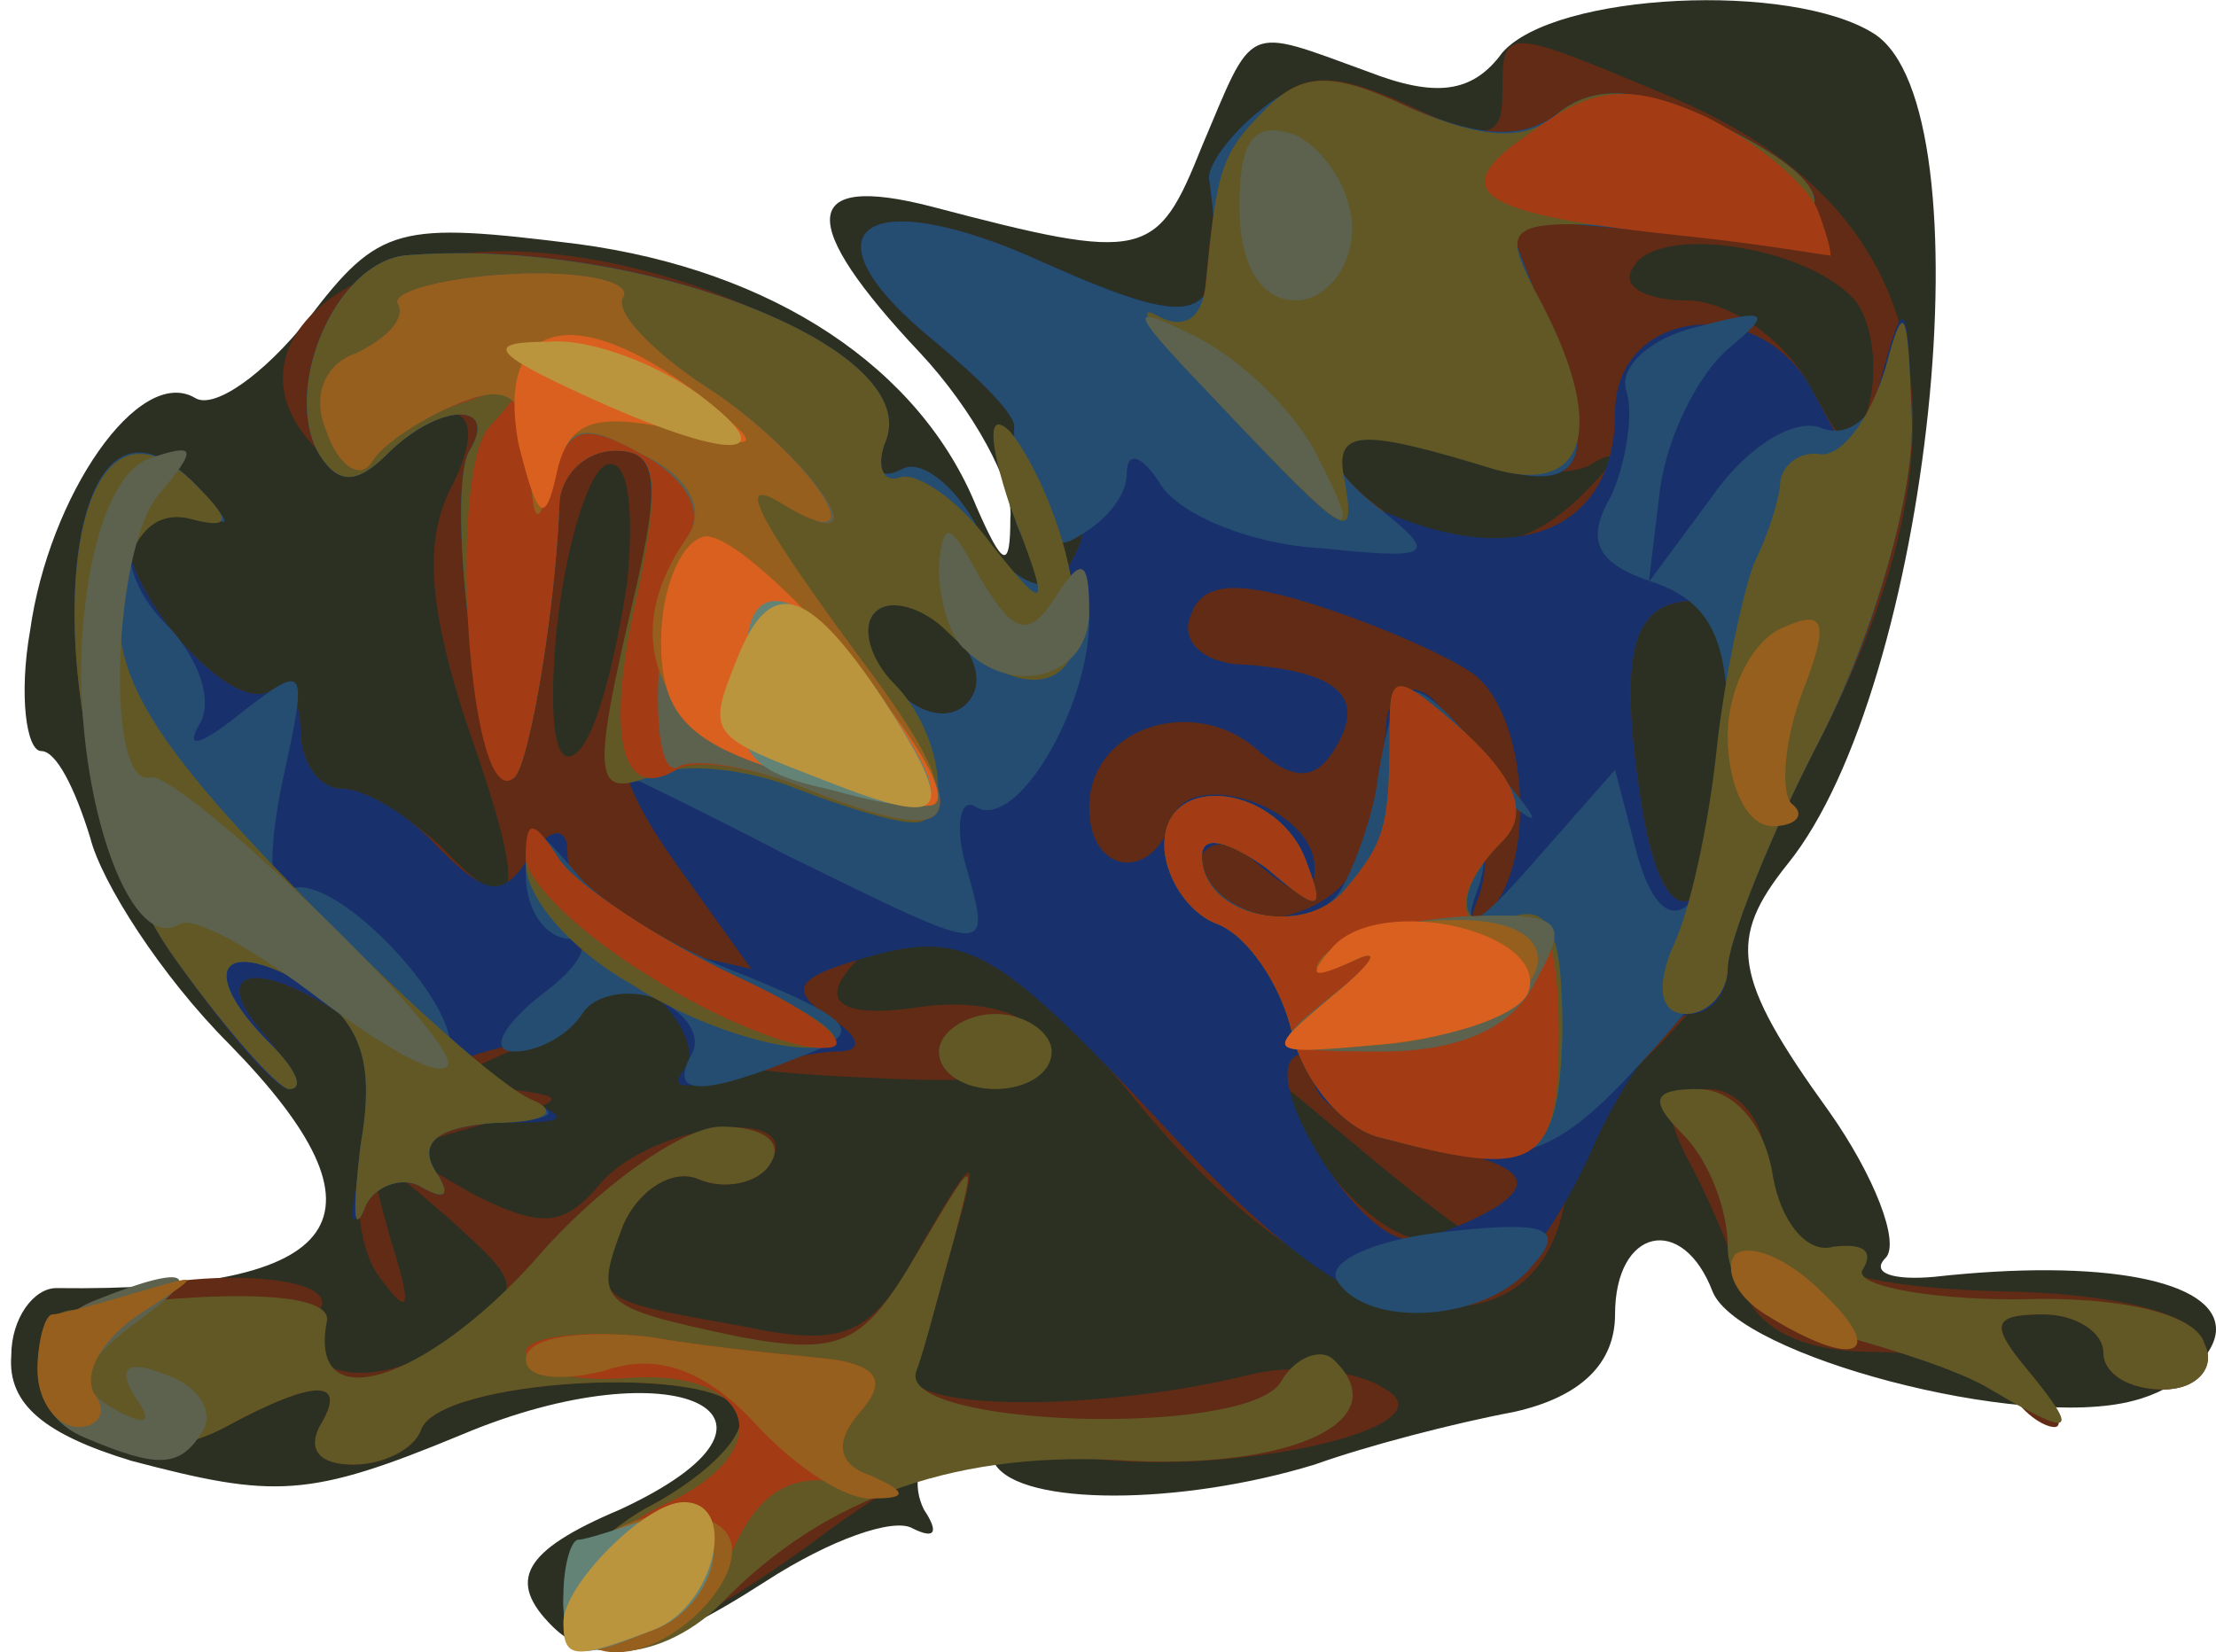 <!DOCTYPE svg PUBLIC "-//W3C//DTD SVG 20010904//EN" "http://www.w3.org/TR/2001/REC-SVG-20010904/DTD/svg10.dtd">
<svg version="1.0" xmlns="http://www.w3.org/2000/svg" width="59px" height="44px" viewBox="0 0 590 440" preserveAspectRatio="xMidYMid meet">
<g id="layer101" fill="#2b3023" stroke="none">
<path d="M147 433 c-12 -12 -8 -20 18 -31 54 -25 15 -44 -42 -20 -41 17 -50 17 -88 7 -23 -7 -33 -15 -32 -28 0 -10 6 -18 12 -18 78 1 91 -19 46 -65 -18 -18 -34 -43 -37 -55 -4 -13 -9 -23 -13 -23 -4 0 -6 -15 -3 -32 5 -36 29 -71 44 -62 5 3 18 -6 30 -21 19 -25 24 -26 72 -20 52 7 91 33 106 70 7 16 9 17 9 3 1 -9 -10 -29 -24 -44 -33 -35 -32 -48 3 -39 57 15 60 14 72 -16 14 -33 11 -32 44 -20 18 7 28 6 36 -5 14 -16 77 -19 99 -5 31 20 15 174 -23 221 -16 20 -15 30 11 66 12 17 19 35 15 39 -4 4 2 6 13 5 45 -5 75 1 75 14 0 7 -10 16 -22 19 -30 8 -105 -12 -112 -29 -8 -21 -26 -17 -26 6 0 13 -9 22 -27 26 -16 3 -39 9 -53 14 -36 11 -78 11 -85 0 -4 -6 -11 -8 -16 -4 -5 3 -6 10 -3 16 4 6 3 8 -3 5 -5 -3 -22 3 -39 14 -31 20 -46 23 -57 12z"/>
</g>
<g id="layer102" fill="#612b15" stroke="none">
<path d="M150 427 c0 -8 11 -20 25 -27 14 -8 24 -18 22 -24 -5 -13 -81 -9 -85 5 -2 5 -10 9 -18 9 -9 0 -12 -4 -9 -10 8 -13 -1 -13 -25 0 -22 12 -50 3 -50 -15 0 -7 7 -16 16 -19 24 -9 66 -7 59 3 -10 17 14 23 35 8 20 -14 20 -14 -1 -33 -22 -19 -22 -19 -15 6 6 19 5 21 -3 10 -6 -8 -7 -25 -4 -38 3 -15 1 -27 -8 -33 -22 -14 -33 -10 -19 6 7 8 10 15 7 15 -4 0 -18 -17 -32 -37 -38 -57 -31 -165 8 -123 9 10 9 11 0 6 -6 -3 -14 -2 -18 3 -7 12 25 52 37 45 4 -3 8 2 8 10 0 9 5 16 11 16 6 0 17 7 26 15 22 23 24 15 7 -33 -10 -31 -11 -48 -4 -62 11 -21 1 -27 -16 -10 -8 8 -14 7 -22 -3 -21 -25 10 -52 57 -50 47 2 104 31 97 50 -3 7 -1 12 4 10 5 -1 15 7 23 17 11 15 16 16 22 6 5 -9 4 -11 -3 -6 -10 6 -14 -2 -12 -30 1 -3 -9 -13 -21 -23 -37 -30 -19 -43 29 -21 35 16 42 17 43 5 3 -30 4 -34 16 -46 10 -10 18 -10 38 -1 21 10 25 9 25 -3 0 -18 0 -18 43 0 71 29 85 87 42 171 -14 27 -25 52 -25 57 0 4 -9 16 -19 26 -18 18 -20 18 -24 3 -2 -9 -2 -3 0 14 8 70 -55 69 -113 -1 -35 -44 -66 -57 -80 -34 -4 7 3 10 22 7 15 -2 29 2 31 9 3 9 -10 12 -45 10 -28 -1 -49 -4 -47 -7 2 -4 -5 -12 -17 -19 -11 -7 -17 -8 -13 -2 3 6 -4 15 -17 20 -21 9 -21 10 -3 11 17 2 16 3 -5 9 -25 7 -25 7 -4 19 18 9 24 9 34 -3 14 -16 55 -21 45 -5 -3 5 -12 7 -19 4 -7 -3 -16 3 -20 12 -8 20 -9 20 31 27 28 6 35 3 48 -21 15 -26 16 -26 9 -2 -4 14 -8 30 -11 35 -4 11 50 11 90 1 12 -3 29 -1 36 4 19 11 -49 25 -87 17 -20 -4 -37 2 -66 24 -43 31 -66 37 -66 16z m239 -100 c-2 -1 -15 -11 -28 -22 l-24 -20 14 23 c8 12 20 22 28 22 8 0 12 -1 10 -3z m71 -134 c0 -18 -4 -33 -9 -33 -17 0 -20 15 -14 54 7 44 23 29 23 -21z m-293 -38 c2 -21 0 -34 -6 -31 -5 3 -11 24 -13 46 -2 23 0 36 6 30 5 -5 10 -25 13 -45z m93 26 c0 -12 -20 -25 -27 -18 -7 7 6 27 18 27 5 0 9 -4 9 -9z m163 -51 c8 -8 8 -11 0 -6 -6 3 -22 2 -36 -3 -30 -12 -43 -3 -20 14 20 15 39 13 56 -5z m70 -51 c-14 -14 -52 -19 -58 -8 -4 5 3 9 14 9 11 0 26 10 33 23 11 20 12 20 16 3 2 -10 0 -22 -5 -27z"/>
<path d="M535 370 c-3 -5 -20 -10 -36 -10 -19 0 -31 -6 -35 -17 -3 -10 -10 -26 -15 -35 -7 -14 -5 -18 6 -18 8 0 15 9 15 19 0 26 15 34 68 35 27 1 47 6 49 14 3 6 -2 12 -11 12 -9 0 -16 -4 -16 -10 0 -5 -7 -10 -16 -10 -14 0 -14 3 -4 15 7 8 10 15 7 15 -3 0 -9 -4 -12 -10z"/>
</g>
<g id="layer103" fill="#18316c" stroke="none">
<path d="M310 300 c-43 -46 -52 -52 -76 -46 -22 6 -25 9 -13 17 8 5 9 9 2 9 -6 0 -20 3 -30 7 -10 3 -15 3 -11 -2 4 -4 0 -14 -10 -22 -16 -13 -15 -14 6 -10 l22 5 -20 -28 c-17 -24 -19 -35 -11 -69 7 -33 6 -41 -5 -41 -8 0 -14 6 -15 13 -1 29 -8 70 -12 74 -8 7 -19 -75 -12 -87 8 -13 -8 -13 -22 1 -8 8 -13 8 -18 0 -10 -17 4 -51 23 -53 61 -5 137 24 128 49 -3 7 -1 12 4 10 5 -1 15 7 23 17 11 15 16 16 22 6 5 -9 4 -11 -3 -6 -10 6 -14 -2 -12 -30 1 -3 -9 -13 -21 -23 -37 -30 -19 -43 29 -21 43 19 49 17 44 -22 -1 -3 5 -12 14 -19 11 -9 20 -9 40 0 19 8 30 8 39 1 9 -7 20 -7 38 1 44 20 39 34 -9 31 l-43 -4 12 31 c14 37 8 45 -26 32 -29 -11 -47 2 -19 15 36 16 62 5 62 -26 0 -28 38 -32 52 -7 l12 22 7 -25 c6 -22 7 -21 8 11 1 20 -10 57 -24 85 -14 27 -25 55 -25 62 0 6 -4 12 -10 12 -5 0 -18 17 -27 38 -27 57 -55 55 -113 -8z m89 21 c10 -7 5 -11 -18 -16 -17 -3 -31 -11 -31 -17 0 -6 -3 -9 -6 -6 -7 8 18 48 31 48 5 0 16 -4 24 -9z m-42 -85 c8 -8 9 -13 12 -42 0 -8 5 -13 11 -9 5 3 7 12 3 20 -3 8 0 15 6 15 6 0 8 8 5 18 -5 13 -4 14 4 3 11 -15 8 -50 -5 -61 -5 -4 -22 -12 -40 -18 -24 -8 -33 -7 -36 2 -3 7 4 13 15 13 25 2 32 9 23 23 -5 8 -11 8 -21 -1 -17 -14 -44 -5 -44 16 0 18 17 20 22 3 5 -14 38 -3 38 13 0 9 -3 9 -14 0 -10 -9 -15 -8 -19 2 -5 14 26 17 40 3z m103 -43 c0 -18 -4 -33 -9 -33 -17 0 -20 15 -14 54 7 44 23 29 23 -21z m-200 -12 c0 -12 -20 -25 -27 -18 -7 7 6 27 18 27 5 0 9 -4 9 -9z"/>
<path d="M97 306 c4 -18 1 -31 -8 -37 -22 -14 -33 -10 -19 6 7 8 10 15 7 15 -4 0 -18 -17 -32 -37 -38 -57 -31 -165 8 -123 9 10 9 11 0 6 -6 -3 -14 -2 -18 3 -7 12 25 52 37 45 4 -3 8 2 8 10 0 9 5 16 11 16 6 0 18 7 26 16 13 13 17 13 24 2 5 -7 9 -8 10 -3 0 6 2 18 4 29 2 12 -4 20 -18 24 -20 5 -20 6 -1 13 17 7 17 8 -4 8 -15 1 -21 5 -16 13 4 6 3 8 -4 4 -5 -3 -13 0 -16 6 -3 7 -3 0 1 -16z"/>
</g>
<g id="layer104" fill="#254d71" stroke="none">
<path d="M356 341 c-3 -5 10 -11 29 -13 27 -3 32 -1 23 9 -12 15 -44 17 -52 4z"/>
<path d="M96 305 c4 -23 0 -33 -15 -43 -23 -13 -28 -3 -9 16 7 7 9 12 5 12 -3 0 -18 -17 -32 -37 -38 -57 -31 -165 8 -123 9 10 9 11 0 6 -19 -10 -26 13 -9 30 9 9 13 21 9 27 -4 7 1 5 11 -3 18 -14 18 -13 11 19 -4 20 -3 31 2 28 10 -6 43 27 43 42 0 5 8 12 18 14 12 3 11 5 -6 6 -15 1 -21 5 -16 13 4 6 3 8 -4 4 -5 -3 -13 0 -15 6 -3 7 -3 0 -1 -17z"/>
<path d="M368 303 c-10 -2 -21 -15 -24 -28 -3 -13 -12 -26 -20 -29 -8 -3 -14 -13 -14 -21 0 -20 31 -16 38 5 5 13 3 13 -11 1 -10 -7 -17 -9 -17 -3 0 15 28 23 37 9 4 -7 9 -21 10 -31 5 -28 8 -29 29 -4 15 18 16 20 2 9 -12 -9 -18 -10 -18 -2 0 6 4 11 10 11 5 0 7 8 3 18 -4 11 1 8 15 -8 l22 -25 6 23 c9 31 24 9 24 -35 0 -23 -5 -33 -20 -38 -15 -5 -18 -11 -11 -23 4 -9 6 -22 4 -28 -2 -6 6 -14 19 -17 19 -5 20 -4 8 6 -8 7 -16 23 -18 37 l-3 25 17 -23 c9 -13 22 -21 29 -18 8 3 15 -4 18 -17 3 -14 5 -8 6 14 0 21 -9 56 -24 85 -14 27 -25 52 -25 56 0 4 -11 18 -24 32 -23 25 -33 28 -68 19z"/>
<path d="M184 281 c3 -5 -1 -11 -9 -15 -8 -3 -17 -1 -20 4 -4 6 -12 10 -18 10 -7 0 -3 -7 7 -15 11 -8 14 -15 8 -15 -7 0 -12 -8 -12 -17 0 -15 1 -15 13 -1 6 8 27 21 46 28 29 12 31 15 15 21 -27 11 -36 11 -30 0z"/>
<path d="M210 228 c-25 -13 -46 -23 -48 -24 -1 -1 1 -20 7 -43 7 -33 6 -41 -5 -41 -8 0 -14 6 -15 13 -1 29 -8 70 -12 74 -8 7 -19 -75 -12 -87 8 -13 -8 -13 -22 1 -8 8 -13 8 -18 0 -10 -17 4 -51 23 -53 62 -5 137 24 127 50 -2 7 -1 10 5 7 5 -3 14 4 20 15 6 11 15 18 21 15 5 -4 9 1 9 10 0 23 -19 56 -30 50 -4 -3 -6 4 -3 15 7 25 8 25 -47 -2z m50 -47 c0 -12 -20 -25 -27 -18 -7 7 6 27 18 27 5 0 9 -4 9 -9z"/>
<path d="M270 135 c0 -8 0 -17 0 -21 1 -3 -9 -13 -21 -23 -37 -30 -19 -43 29 -21 43 19 49 17 44 -22 -1 -3 5 -12 14 -19 11 -9 20 -9 40 0 19 8 30 8 39 1 9 -7 20 -7 38 1 44 20 39 34 -9 31 l-43 -4 12 31 c14 37 8 45 -26 32 -31 -12 -43 -3 -19 15 15 12 13 13 -16 10 -19 -1 -38 -9 -43 -17 -5 -8 -9 -9 -9 -3 0 7 -7 14 -15 18 -9 3 -15 0 -15 -9z"/>
</g>
<g id="layer105" fill="#615826" stroke="none">
<path d="M150 427 c0 -8 11 -20 25 -27 14 -8 24 -18 22 -24 -5 -13 -81 -9 -85 5 -2 5 -10 9 -18 9 -9 0 -12 -4 -9 -10 8 -13 -1 -13 -25 0 -22 12 -50 3 -50 -16 0 -8 3 -14 8 -15 42 -6 71 -5 69 3 -5 26 26 16 55 -16 17 -20 40 -36 50 -36 11 0 17 4 13 10 -3 5 -12 7 -19 4 -7 -3 -16 3 -20 12 -8 21 -7 22 31 30 27 5 33 2 47 -22 16 -27 16 -27 10 -4 -4 14 -8 30 -10 35 -6 15 88 18 97 3 4 -7 11 -9 14 -6 17 16 -10 29 -54 27 -45 -3 -81 9 -109 38 -17 17 -42 17 -42 0z"/>
<path d="M530 370 c-8 -5 -27 -11 -42 -15 -18 -3 -28 -12 -28 -23 0 -10 -5 -23 -12 -30 -9 -9 -8 -12 4 -12 10 0 18 10 20 23 2 12 9 21 16 19 8 -1 11 1 8 6 -3 4 16 8 41 8 28 -1 48 4 50 12 3 6 -2 12 -11 12 -9 0 -16 -4 -16 -10 0 -5 -7 -10 -16 -10 -14 0 -14 3 -4 15 14 17 12 18 -10 5z"/>
<path d="M96 305 c4 -23 0 -33 -15 -43 -23 -13 -28 -3 -9 16 7 7 9 12 5 12 -3 0 -18 -17 -32 -37 -38 -57 -31 -164 8 -123 9 9 8 11 -3 8 -10 -2 -16 6 -18 22 -2 20 9 38 47 77 27 28 55 53 63 56 7 3 3 6 -10 6 -15 1 -21 5 -16 13 4 6 3 8 -4 4 -5 -3 -13 0 -15 6 -3 7 -3 0 -1 -17z"/>
<path d="M368 303 c-10 -2 -21 -15 -24 -28 -3 -13 -12 -26 -20 -29 -8 -3 -14 -13 -14 -21 0 -20 31 -16 38 5 5 13 3 13 -11 1 -10 -7 -17 -9 -17 -3 0 16 27 22 38 9 11 -13 12 -17 12 -44 0 -14 2 -14 20 2 14 13 17 22 10 29 -14 14 -12 26 3 20 10 -3 13 5 13 31 -1 35 -7 39 -48 28z"/>
<path d="M250 280 c0 -5 7 -10 15 -10 8 0 15 5 15 10 0 6 -7 10 -15 10 -8 0 -15 -4 -15 -10z"/>
<path d="M168 262 c-16 -9 -28 -23 -28 -32 0 -12 2 -12 9 -1 5 7 26 21 47 31 27 13 33 19 19 19 -11 0 -32 -7 -47 -17z"/>
<path d="M445 253 c5 -10 10 -34 12 -53 2 -19 7 -42 10 -50 4 -8 7 -18 7 -22 1 -5 6 -8 11 -7 6 0 13 -10 17 -23 5 -19 6 -16 7 13 1 20 -10 57 -24 85 -14 27 -25 55 -25 62 0 6 -5 12 -11 12 -7 0 -8 -7 -4 -17z"/>
<path d="M212 210 c-12 -5 -29 -7 -37 -4 -17 7 -18 3 -6 -48 7 -30 6 -38 -5 -38 -8 0 -14 6 -15 13 -1 29 -8 70 -12 74 -8 7 -19 -75 -12 -87 8 -13 -8 -13 -22 1 -8 8 -13 8 -18 0 -10 -17 4 -51 23 -53 61 -5 137 24 128 49 -3 7 -1 12 4 10 5 -1 16 7 24 18 15 19 16 18 5 -10 -6 -18 -6 -26 0 -20 5 6 13 22 16 38 8 29 -10 38 -33 15 -6 -6 -15 -9 -19 -5 -4 4 -1 13 5 19 13 13 16 38 5 37 -5 0 -18 -4 -31 -9z"/>
<path d="M325 108 c-16 -17 -24 -28 -17 -24 7 4 12 1 13 -8 3 -31 4 -35 16 -47 10 -10 18 -10 39 0 19 8 30 9 39 1 9 -7 20 -7 38 1 44 20 39 34 -10 30 -42 -3 -44 -2 -34 17 19 35 14 54 -11 47 -36 -11 -43 -11 -40 3 3 17 1 16 -33 -20z"/>
</g>
<g id="layer106" fill="#a33b15" stroke="none">
<path d="M150 427 c0 -7 12 -19 26 -26 32 -14 26 -37 -10 -34 -14 1 -26 -2 -26 -7 0 -4 15 -6 33 -4 17 3 40 5 49 6 12 2 14 6 7 14 -7 8 -6 14 3 18 7 3 4 4 -7 1 -14 -3 -23 2 -30 18 -11 25 -45 36 -45 14z"/>
<path d="M368 303 c-10 -2 -21 -15 -24 -28 -3 -13 -12 -26 -20 -29 -8 -3 -14 -13 -14 -21 0 -20 31 -16 38 5 5 13 3 13 -11 1 -10 -7 -17 -9 -17 -3 0 16 27 22 38 9 11 -13 12 -17 12 -44 0 -14 2 -14 20 2 14 13 17 22 10 29 -14 14 -13 26 3 21 8 -4 12 6 12 30 0 36 -6 39 -47 28z"/>
<path d="M173 260 c-18 -11 -33 -25 -33 -32 0 -10 2 -10 9 1 5 7 26 21 47 31 22 10 32 19 24 19 -8 1 -30 -8 -47 -19z"/>
<path d="M212 209 c-13 -5 -28 -7 -32 -4 -15 9 -19 -10 -10 -48 6 -29 5 -37 -6 -37 -8 0 -14 6 -15 13 -1 29 -8 70 -12 74 -12 11 -18 -79 -7 -93 11 -12 10 -13 -6 -7 -10 3 -22 11 -25 16 -3 5 -9 1 -12 -8 -4 -9 -1 -18 8 -21 8 -4 13 -9 11 -13 -2 -3 11 -7 30 -8 19 -1 32 2 30 6 -3 4 9 16 25 26 26 18 44 45 19 30 -15 -10 -12 -2 15 35 37 50 34 58 -13 39z"/>
<path d="M450 63 c-58 -6 -66 -12 -42 -28 16 -12 26 -13 46 -4 14 7 27 18 30 25 3 8 4 13 3 12 -1 0 -18 -3 -37 -5z"/>
</g>
<g id="layer107" fill="#5c624e" stroke="none">
<path d="M23 383 c-18 -7 -16 -30 3 -37 25 -10 29 -7 9 7 -14 11 -15 16 -5 22 9 5 11 4 6 -3 -5 -8 -2 -10 8 -6 9 3 13 10 10 15 -6 10 -12 10 -31 2z"/>
<path d="M85 266 c-17 -13 -33 -22 -37 -20 -14 9 -29 -37 -26 -78 2 -26 9 -43 18 -46 12 -4 13 -3 2 10 -12 15 -14 78 -2 75 8 -2 85 72 79 77 -3 3 -18 -6 -34 -18z"/>
<path d="M356 264 c10 -8 12 -12 4 -8 -9 4 -12 3 -7 -2 5 -5 21 -9 37 -10 26 -1 28 1 19 17 -6 13 -21 19 -41 19 -31 0 -31 -1 -12 -16z"/>
<path d="M212 209 c-13 -5 -27 -7 -31 -5 -9 6 -7 -46 2 -61 5 -7 -1 -16 -12 -22 -16 -9 -20 -7 -24 7 -4 13 -5 12 -6 -5 -1 -17 -5 -21 -18 -16 -10 4 -21 11 -24 16 -3 5 -9 1 -12 -8 -4 -9 -1 -18 8 -21 8 -4 13 -9 11 -13 -2 -3 11 -7 30 -8 19 -1 32 2 30 6 -3 4 9 16 25 26 26 18 44 45 19 30 -15 -10 -12 -2 15 35 37 50 34 58 -13 39z"/>
<path d="M257 173 c-4 -3 -7 -13 -7 -22 1 -13 3 -12 11 3 9 15 13 16 20 5 7 -11 9 -10 9 4 0 17 -20 23 -33 10z"/>
<path d="M325 108 c-24 -25 -26 -28 -8 -19 13 6 27 20 33 31 14 27 10 25 -25 -12z"/>
<path d="M330 55 c0 -18 4 -23 15 -19 8 4 15 15 15 25 0 10 -7 19 -15 19 -9 0 -15 -9 -15 -25z"/>
</g>
<g id="layer108" fill="#975f1d" stroke="none">
<path d="M150 426 c0 -16 27 -29 41 -20 13 8 -9 34 -27 34 -8 0 -14 -6 -14 -14z"/>
<path d="M201 379 c-13 -14 -26 -19 -40 -14 -12 3 -21 2 -21 -3 0 -6 15 -8 33 -6 17 3 40 5 49 6 12 2 14 6 7 14 -7 8 -6 14 3 17 9 4 10 6 1 6 -7 1 -21 -8 -32 -20z"/>
<path d="M10 365 c0 -8 2 -15 4 -15 2 0 13 -3 23 -6 17 -5 17 -5 0 6 -9 6 -15 15 -12 21 4 5 1 9 -4 9 -6 0 -11 -7 -11 -15z"/>
<path d="M470 350 c-8 -5 -11 -12 -8 -16 4 -3 14 1 23 10 18 17 9 21 -15 6z"/>
<path d="M355 265 c11 -9 13 -13 5 -9 -9 4 -12 3 -7 -2 5 -5 20 -9 33 -9 40 -1 25 29 -16 33 -34 3 -34 3 -15 -13z"/>
<path d="M210 206 c-35 -11 -46 -36 -27 -63 5 -7 1 -16 -12 -22 -16 -9 -20 -8 -24 7 -4 13 -5 12 -6 -5 -1 -17 -5 -21 -18 -16 -10 4 -21 11 -24 16 -3 5 -9 1 -12 -8 -4 -9 -1 -18 8 -21 8 -4 13 -9 11 -13 -2 -3 11 -7 30 -8 19 -1 32 2 30 6 -3 4 9 16 25 26 27 19 43 45 17 29 -13 -8 -6 5 26 48 25 35 20 39 -24 24z"/>
<path d="M460 196 c0 -13 7 -26 15 -29 11 -5 12 -1 5 17 -5 13 -6 27 -3 30 4 3 1 6 -5 6 -7 0 -12 -11 -12 -24z"/>
</g>
<g id="layer109" fill="#da601f" stroke="none">
<path d="M355 265 c11 -9 13 -13 5 -9 -11 5 -12 4 -5 -4 13 -14 57 -4 52 12 -2 6 -19 12 -38 14 -33 3 -33 3 -14 -13z"/>
<path d="M210 206 c-27 -8 -34 -16 -34 -35 0 -14 5 -26 11 -28 11 -4 70 64 62 71 -2 2 -20 -1 -39 -8z"/>
<path d="M138 118 c-6 -33 15 -38 48 -13 18 15 18 15 -8 9 -20 -4 -27 -2 -30 13 -3 13 -5 11 -10 -9z"/>
</g>
<g id="layer110" fill="#638377" stroke="none">
<path d="M150 425 c0 -8 2 -15 4 -15 2 0 11 -3 20 -6 10 -4 16 -1 16 9 0 8 -7 18 -16 21 -22 9 -24 8 -24 -9z"/>
<path d="M220 210 c-23 -5 -26 -11 -21 -40 2 -18 18 -11 36 16 20 30 18 33 -15 24z"/>
</g>
<g id="layer111" fill="#bb953d" stroke="none">
<path d="M150 432 c0 -10 22 -32 32 -32 15 0 8 28 -8 34 -21 8 -24 8 -24 -2z"/>
<path d="M220 208 c-31 -12 -32 -12 -24 -32 9 -23 19 -20 39 10 20 31 18 35 -15 22z"/>
<path d="M155 105 c-24 -11 -26 -14 -9 -14 11 -1 29 6 40 14 24 18 8 18 -31 0z"/>
</g>


</svg>
